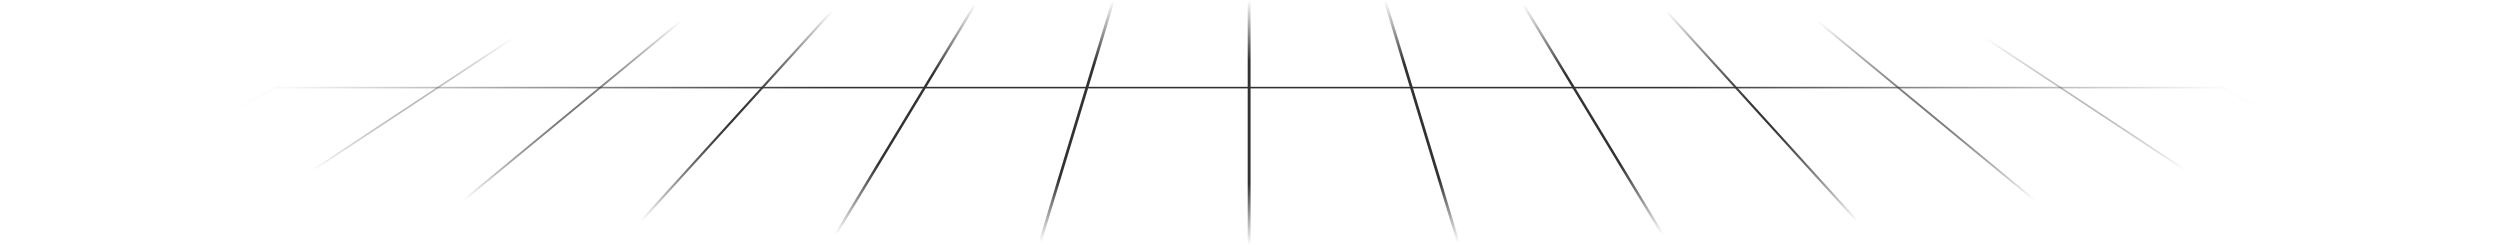 <svg xmlns="http://www.w3.org/2000/svg" width="1440" height="141" viewBox="0 0 1440 141" fill="none">
  <path fill-rule="evenodd" clip-rule="evenodd" d="M1685.57 141L1344.45 0.197L1345.88 0L1687 140.803L1685.57 141Z" fill="url(#paint0_radial_15995_21299)"/>
  <path fill-rule="evenodd" clip-rule="evenodd" d="M1564.71 140.99L1266.22 0.187L1267.7 0.01L1566.18 140.813L1564.71 140.99Z" fill="url(#paint1_radial_15995_21299)"/>
  <path fill-rule="evenodd" clip-rule="evenodd" d="M1443.83 140.98L1188 0.177L1189.52 0.02L1445.35 140.823L1443.83 140.98Z" fill="url(#paint2_radial_15995_21299)"/>
  <path fill-rule="evenodd" clip-rule="evenodd" d="M1322.96 140.968L1109.76 0.165L1111.32 0.032L1324.52 140.835L1322.96 140.968Z" fill="url(#paint3_radial_15995_21299)"/>
  <path fill-rule="evenodd" clip-rule="evenodd" d="M1608.76 50.912H-168.703V50H1608.76V50.912Z" fill="url(#paint4_radial_15995_21299)"/>
  <path fill-rule="evenodd" clip-rule="evenodd" d="M1202.11 140.956L1031.55 0.153L1033.13 0.044L1203.69 140.847L1202.11 140.956Z" fill="url(#paint5_radial_15995_21299)"/>
  <path fill-rule="evenodd" clip-rule="evenodd" d="M1081.24 140.943L953.315 0.14L954.929 0.057L1082.85 140.86L1081.24 140.943Z" fill="url(#paint6_radial_15995_21299)"/>
  <path fill-rule="evenodd" clip-rule="evenodd" d="M960.391 140.93L875.102 0.127L876.737 0.07L962.026 140.873L960.391 140.93Z" fill="url(#paint7_radial_15995_21299)"/>
  <path fill-rule="evenodd" clip-rule="evenodd" d="M839.53 140.916L796.894 0.113L798.542 0.084L841.178 140.887L839.53 140.916Z" fill="url(#paint8_radial_15995_21299)"/>
  <path fill-rule="evenodd" clip-rule="evenodd" d="M718.674 140.902V0.098H720.326V140.902H718.674Z" fill="url(#paint9_radial_15995_21299)"/>
  <path fill-rule="evenodd" clip-rule="evenodd" d="M597.838 140.887L640.474 0.084L642.122 0.113L599.486 140.916L597.838 140.887Z" fill="url(#paint10_radial_15995_21299)"/>
  <path fill-rule="evenodd" clip-rule="evenodd" d="M476.99 140.873L562.279 0.07L563.914 0.127L478.625 140.93L476.99 140.873Z" fill="url(#paint11_radial_15995_21299)"/>
  <path fill-rule="evenodd" clip-rule="evenodd" d="M356.146 140.86L484.071 0.057L485.685 0.14L357.761 140.943L356.146 140.86Z" fill="url(#paint12_radial_15995_21299)"/>
  <path fill-rule="evenodd" clip-rule="evenodd" d="M235.322 140.847L405.883 0.044L407.47 0.153L236.909 140.956L235.322 140.847Z" fill="url(#paint13_radial_15995_21299)"/>
  <path fill-rule="evenodd" clip-rule="evenodd" d="M114.485 140.835L327.681 0.032L329.235 0.165L116.039 140.968L114.485 140.835Z" fill="url(#paint14_radial_15995_21299)"/>
  <path fill-rule="evenodd" clip-rule="evenodd" d="M-6.334 140.823L249.498 0.02L251.014 0.177L-4.818 140.98L-6.334 140.823Z" fill="url(#paint15_radial_15995_21299)"/>
  <path fill-rule="evenodd" clip-rule="evenodd" d="M-127.168 140.813L171.317 0.01L172.792 0.187L-125.693 140.99L-127.168 140.813Z" fill="url(#paint16_radial_15995_21299)"/>
  <path fill-rule="evenodd" clip-rule="evenodd" d="M-248 140.803L93.121 2.34644e-08L94.552 0.197L-246.569 141L-248 140.803Z" fill="url(#paint17_radial_15995_21299)"/>
  <defs>
    <radialGradient id="paint0_radial_15995_21299" cx="0" cy="0" r="1" gradientUnits="userSpaceOnUse" gradientTransform="translate(719.5 70.5) rotate(90) scale(70.5 588.617)">
      <stop offset="0.5" stop-color="#323232"/>
      <stop offset="1" stop-color="#323232" stop-opacity="0"/>
    </radialGradient>
    <radialGradient id="paint1_radial_15995_21299" cx="0" cy="0" r="1" gradientUnits="userSpaceOnUse" gradientTransform="translate(719.5 70.5) rotate(90) scale(70.5 588.617)">
      <stop offset="0.5" stop-color="#323232"/>
      <stop offset="1" stop-color="#323232" stop-opacity="0"/>
    </radialGradient>
    <radialGradient id="paint2_radial_15995_21299" cx="0" cy="0" r="1" gradientUnits="userSpaceOnUse" gradientTransform="translate(719.5 70.5) rotate(90) scale(70.5 588.617)">
      <stop offset="0.5" stop-color="#323232"/>
      <stop offset="1" stop-color="#323232" stop-opacity="0"/>
    </radialGradient>
    <radialGradient id="paint3_radial_15995_21299" cx="0" cy="0" r="1" gradientUnits="userSpaceOnUse" gradientTransform="translate(719.5 70.5) rotate(90) scale(70.5 588.617)">
      <stop offset="0.5" stop-color="#323232"/>
      <stop offset="1" stop-color="#323232" stop-opacity="0"/>
    </radialGradient>
    <radialGradient id="paint4_radial_15995_21299" cx="0" cy="0" r="1" gradientUnits="userSpaceOnUse" gradientTransform="translate(719.5 70.5) rotate(90) scale(70.5 588.617)">
      <stop offset="0.5" stop-color="#323232"/>
      <stop offset="1" stop-color="#323232" stop-opacity="0"/>
    </radialGradient>
    <radialGradient id="paint5_radial_15995_21299" cx="0" cy="0" r="1" gradientUnits="userSpaceOnUse" gradientTransform="translate(719.5 70.5) rotate(90) scale(70.5 588.617)">
      <stop offset="0.5" stop-color="#323232"/>
      <stop offset="1" stop-color="#323232" stop-opacity="0"/>
    </radialGradient>
    <radialGradient id="paint6_radial_15995_21299" cx="0" cy="0" r="1" gradientUnits="userSpaceOnUse" gradientTransform="translate(719.5 70.5) rotate(90) scale(70.5 588.617)">
      <stop offset="0.5" stop-color="#323232"/>
      <stop offset="1" stop-color="#323232" stop-opacity="0"/>
    </radialGradient>
    <radialGradient id="paint7_radial_15995_21299" cx="0" cy="0" r="1" gradientUnits="userSpaceOnUse" gradientTransform="translate(719.5 70.5) rotate(90) scale(70.5 588.617)">
      <stop offset="0.5" stop-color="#323232"/>
      <stop offset="1" stop-color="#323232" stop-opacity="0"/>
    </radialGradient>
    <radialGradient id="paint8_radial_15995_21299" cx="0" cy="0" r="1" gradientUnits="userSpaceOnUse" gradientTransform="translate(719.5 70.5) rotate(90) scale(70.5 588.617)">
      <stop offset="0.5" stop-color="#323232"/>
      <stop offset="1" stop-color="#323232" stop-opacity="0"/>
    </radialGradient>
    <radialGradient id="paint9_radial_15995_21299" cx="0" cy="0" r="1" gradientUnits="userSpaceOnUse" gradientTransform="translate(719.5 70.5) rotate(90) scale(70.5 588.617)">
      <stop offset="0.5" stop-color="#323232"/>
      <stop offset="1" stop-color="#323232" stop-opacity="0"/>
    </radialGradient>
    <radialGradient id="paint10_radial_15995_21299" cx="0" cy="0" r="1" gradientUnits="userSpaceOnUse" gradientTransform="translate(719.5 70.5) rotate(90) scale(70.5 588.617)">
      <stop offset="0.5" stop-color="#323232"/>
      <stop offset="1" stop-color="#323232" stop-opacity="0"/>
    </radialGradient>
    <radialGradient id="paint11_radial_15995_21299" cx="0" cy="0" r="1" gradientUnits="userSpaceOnUse" gradientTransform="translate(719.5 70.5) rotate(90) scale(70.5 588.617)">
      <stop offset="0.5" stop-color="#323232"/>
      <stop offset="1" stop-color="#323232" stop-opacity="0"/>
    </radialGradient>
    <radialGradient id="paint12_radial_15995_21299" cx="0" cy="0" r="1" gradientUnits="userSpaceOnUse" gradientTransform="translate(719.5 70.5) rotate(90) scale(70.5 588.617)">
      <stop offset="0.5" stop-color="#323232"/>
      <stop offset="1" stop-color="#323232" stop-opacity="0"/>
    </radialGradient>
    <radialGradient id="paint13_radial_15995_21299" cx="0" cy="0" r="1" gradientUnits="userSpaceOnUse" gradientTransform="translate(719.5 70.5) rotate(90) scale(70.5 588.617)">
      <stop offset="0.5" stop-color="#323232"/>
      <stop offset="1" stop-color="#323232" stop-opacity="0"/>
    </radialGradient>
    <radialGradient id="paint14_radial_15995_21299" cx="0" cy="0" r="1" gradientUnits="userSpaceOnUse" gradientTransform="translate(719.5 70.5) rotate(90) scale(70.5 588.617)">
      <stop offset="0.5" stop-color="#323232"/>
      <stop offset="1" stop-color="#323232" stop-opacity="0"/>
    </radialGradient>
    <radialGradient id="paint15_radial_15995_21299" cx="0" cy="0" r="1" gradientUnits="userSpaceOnUse" gradientTransform="translate(719.5 70.5) rotate(90) scale(70.5 588.617)">
      <stop offset="0.5" stop-color="#323232"/>
      <stop offset="1" stop-color="#323232" stop-opacity="0"/>
    </radialGradient>
    <radialGradient id="paint16_radial_15995_21299" cx="0" cy="0" r="1" gradientUnits="userSpaceOnUse" gradientTransform="translate(719.5 70.5) rotate(90) scale(70.5 588.617)">
      <stop offset="0.5" stop-color="#323232"/>
      <stop offset="1" stop-color="#323232" stop-opacity="0"/>
    </radialGradient>
    <radialGradient id="paint17_radial_15995_21299" cx="0" cy="0" r="1" gradientUnits="userSpaceOnUse" gradientTransform="translate(719.5 70.5) rotate(90) scale(70.5 588.617)">
      <stop offset="0.5" stop-color="#323232"/>
      <stop offset="1" stop-color="#323232" stop-opacity="0"/>
    </radialGradient>
  </defs>
</svg>